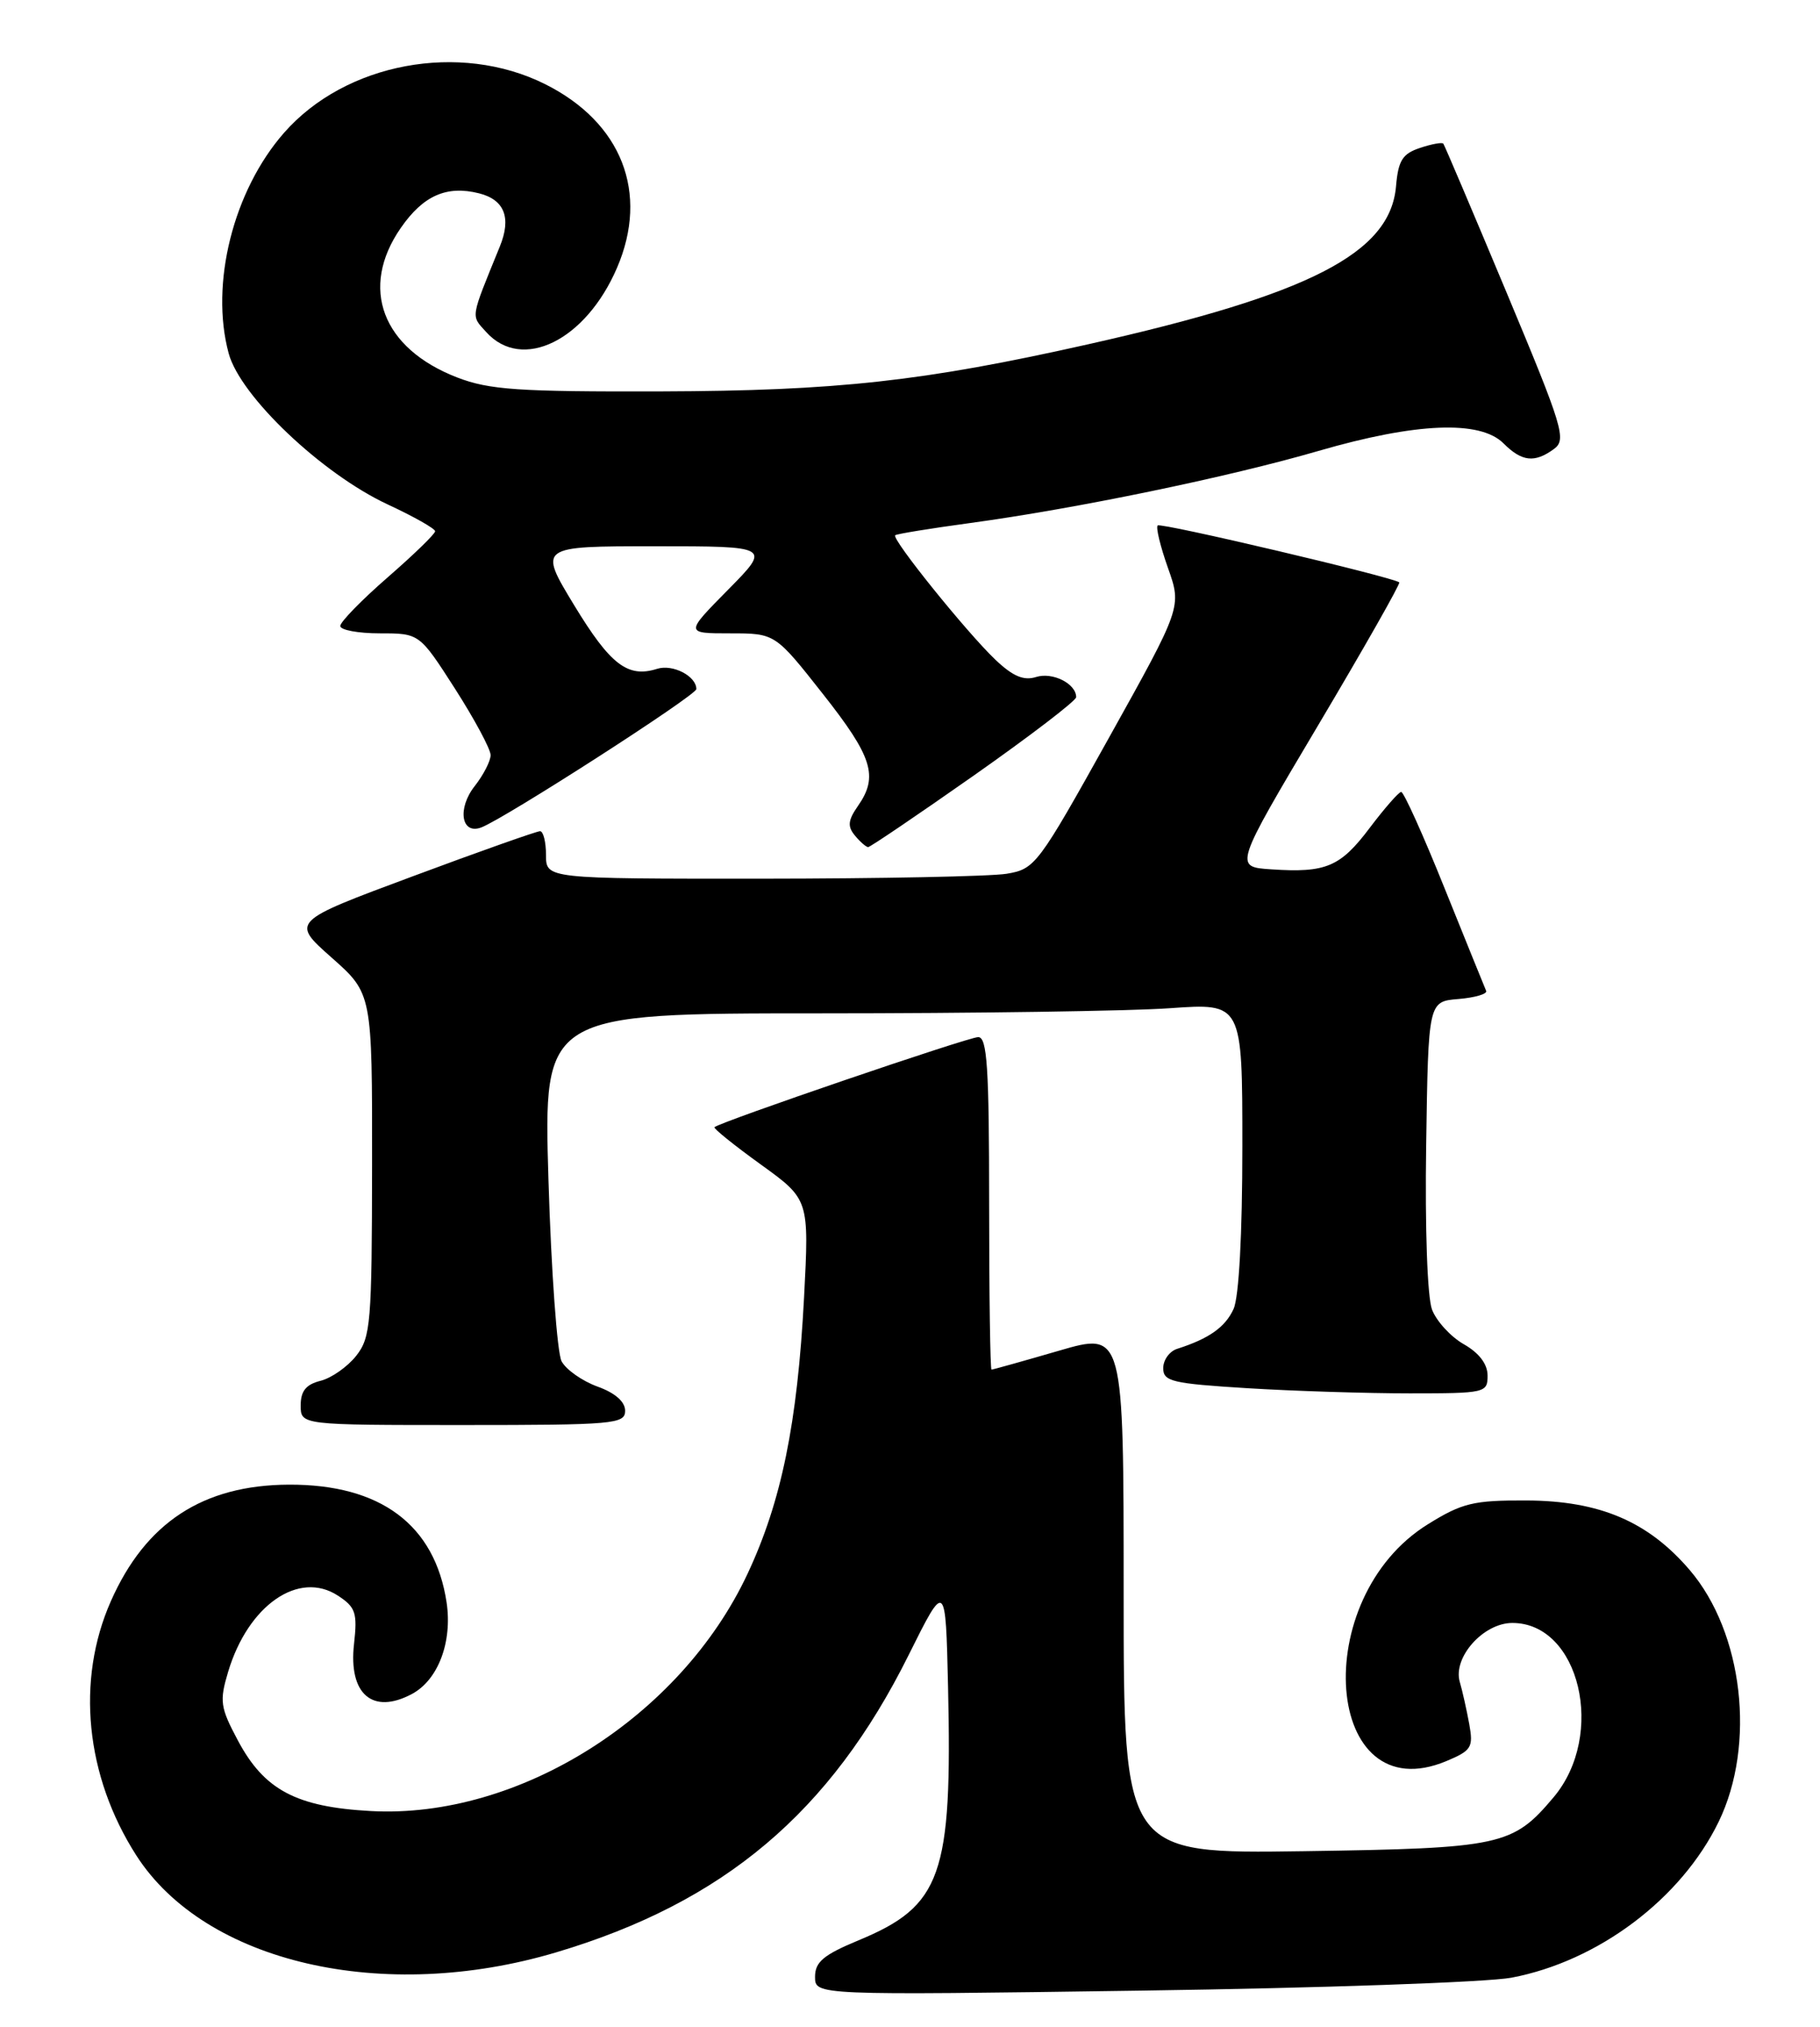<?xml version="1.0" encoding="UTF-8" standalone="no"?>
<!DOCTYPE svg PUBLIC "-//W3C//DTD SVG 1.1//EN" "http://www.w3.org/Graphics/SVG/1.1/DTD/svg11.dtd" >
<svg xmlns="http://www.w3.org/2000/svg" xmlns:xlink="http://www.w3.org/1999/xlink" version="1.1" viewBox="0 0 230 256">
 <g >
 <path fill="currentColor"
d=" M 191.00 249.81 C 201.99 247.73 212.47 239.84 217.20 230.10 C 221.92 220.36 220.29 206.21 213.53 198.31 C 208.28 192.18 202.16 189.57 192.92 189.53 C 186.21 189.50 184.79 189.84 180.47 192.52 C 165.26 201.91 167.34 228.90 182.78 222.45 C 185.97 221.11 186.21 220.72 185.67 217.75 C 185.34 215.96 184.81 213.58 184.48 212.46 C 183.57 209.37 187.45 205.00 191.12 205.00 C 199.63 205.00 202.98 219.12 196.34 227.01 C 191.17 233.15 189.73 233.46 164.75 233.83 C 142.00 234.16 142.00 234.16 142.00 201.20 C 142.00 168.23 142.00 168.23 133.80 170.62 C 129.29 171.93 125.47 173.00 125.30 173.00 C 125.14 173.00 125.00 163.55 125.00 152.00 C 125.00 134.81 124.75 131.00 123.62 131.00 C 122.36 131.00 90.94 141.73 90.29 142.38 C 90.13 142.53 92.76 144.65 96.13 147.08 C 102.26 151.50 102.26 151.50 101.61 163.91 C 100.77 179.81 98.75 189.67 94.47 198.79 C 85.99 216.89 65.55 229.76 46.89 228.76 C 37.44 228.25 33.39 226.10 30.06 219.84 C 27.83 215.66 27.72 214.88 28.83 211.17 C 31.36 202.74 37.77 198.31 42.72 201.56 C 44.94 203.01 45.18 203.72 44.74 207.65 C 44.02 213.99 47.08 216.63 52.06 213.97 C 55.37 212.20 57.18 207.41 56.44 202.42 C 54.96 192.60 48.10 187.48 36.50 187.53 C 25.65 187.58 18.40 192.32 14.01 202.25 C 9.58 212.25 10.80 224.34 17.23 234.37 C 25.94 247.93 48.45 253.12 70.31 246.60 C 91.46 240.30 104.91 228.96 114.81 209.09 C 119.50 199.67 119.50 199.67 119.81 213.09 C 120.35 236.90 119.00 240.74 108.49 245.09 C 104.06 246.93 103.00 247.82 103.00 249.70 C 103.00 252.03 103.00 252.03 144.25 251.44 C 166.94 251.12 187.97 250.38 191.00 249.81 Z  M 79.00 178.20 C 79.00 177.05 77.73 175.94 75.50 175.14 C 73.58 174.44 71.54 173.01 70.97 171.95 C 70.41 170.89 69.66 160.57 69.31 149.01 C 68.68 128.00 68.68 128.00 103.69 128.00 C 122.94 128.00 142.81 127.71 147.85 127.35 C 157.00 126.70 157.00 126.70 157.00 144.80 C 157.00 155.94 156.57 163.84 155.89 165.34 C 154.84 167.64 152.79 169.09 148.75 170.38 C 147.79 170.69 147.00 171.78 147.00 172.82 C 147.00 174.50 148.13 174.76 157.66 175.35 C 163.52 175.71 172.74 176.00 178.16 176.00 C 187.70 176.00 188.00 175.93 187.99 173.75 C 187.99 172.30 186.92 170.89 184.98 169.79 C 183.33 168.85 181.53 166.88 180.97 165.42 C 180.38 163.87 180.07 155.16 180.23 144.63 C 180.50 126.50 180.50 126.50 184.31 126.19 C 186.41 126.01 187.98 125.55 187.81 125.16 C 187.64 124.77 185.28 118.95 182.57 112.23 C 179.87 105.50 177.39 100.01 177.07 100.03 C 176.76 100.05 174.98 102.08 173.12 104.54 C 169.38 109.51 167.58 110.27 160.66 109.81 C 155.95 109.50 155.95 109.50 166.55 91.66 C 172.38 81.85 177.01 73.70 176.83 73.56 C 175.97 72.88 146.69 65.98 146.30 66.37 C 146.05 66.61 146.64 69.03 147.60 71.74 C 149.35 76.67 149.35 76.67 140.13 93.21 C 131.16 109.30 130.81 109.77 127.20 110.37 C 125.17 110.70 111.24 110.98 96.25 110.99 C 69.00 111.00 69.00 111.00 69.00 108.00 C 69.00 106.35 68.66 105.00 68.25 104.99 C 67.84 104.99 60.58 107.55 52.13 110.70 C 36.77 116.41 36.77 116.41 41.90 120.95 C 47.04 125.50 47.04 125.50 47.02 147.12 C 47.00 167.14 46.85 168.92 45.02 171.25 C 43.92 172.64 41.90 174.06 40.52 174.41 C 38.67 174.87 38.00 175.70 38.00 177.52 C 38.00 180.00 38.00 180.00 58.50 180.00 C 77.57 180.00 79.00 179.87 79.00 178.20 Z  M 123.09 97.94 C 130.19 92.95 136.00 88.51 136.00 88.06 C 136.00 86.36 133.02 84.86 130.95 85.51 C 129.38 86.01 128.02 85.44 125.81 83.35 C 122.16 79.88 112.61 68.03 113.13 67.61 C 113.33 67.44 117.55 66.75 122.50 66.08 C 135.98 64.25 155.23 60.27 166.65 56.95 C 178.94 53.38 187.05 53.05 190.00 56.00 C 192.32 58.32 193.93 58.50 196.37 56.72 C 197.99 55.53 197.56 54.09 190.40 36.97 C 186.15 26.81 182.55 18.34 182.40 18.15 C 182.25 17.95 180.92 18.19 179.44 18.69 C 177.23 19.42 176.70 20.28 176.42 23.54 C 175.68 31.99 165.55 37.19 137.55 43.48 C 116.68 48.17 105.75 49.37 83.50 49.44 C 65.48 49.49 61.83 49.24 57.78 47.68 C 48.28 44.01 45.39 36.37 50.65 28.79 C 53.48 24.70 56.45 23.39 60.54 24.42 C 63.76 25.23 64.65 27.51 63.16 31.15 C 59.39 40.41 59.49 39.77 61.45 41.95 C 65.99 46.97 74.02 43.02 77.97 33.84 C 82.06 24.35 78.57 15.46 68.87 10.62 C 58.08 5.24 43.66 7.93 35.90 16.77 C 29.48 24.08 26.52 35.86 28.90 44.64 C 30.36 50.05 40.68 59.84 48.98 63.71 C 52.28 65.24 54.98 66.77 54.99 67.10 C 55.00 67.43 52.30 70.05 49.00 72.92 C 45.70 75.79 43.00 78.56 43.00 79.07 C 43.00 79.58 45.25 80.00 48.01 80.00 C 53.01 80.00 53.01 80.00 57.51 87.01 C 59.98 90.87 62.00 94.63 62.00 95.38 C 62.00 96.12 61.10 97.88 60.00 99.28 C 57.75 102.13 58.29 105.49 60.84 104.51 C 63.87 103.34 88.00 87.83 88.00 87.04 C 88.00 85.40 85.02 83.86 83.05 84.48 C 79.33 85.66 77.14 83.98 72.56 76.45 C 68.04 69.00 68.04 69.00 82.74 69.00 C 97.43 69.00 97.43 69.00 92.00 74.50 C 86.57 80.00 86.57 80.00 92.26 80.00 C 97.96 80.00 97.96 80.00 103.98 87.64 C 110.28 95.62 111.04 98.07 108.41 101.82 C 107.16 103.62 107.08 104.39 108.04 105.54 C 108.70 106.34 109.46 107.00 109.71 107.00 C 109.97 107.00 115.99 102.92 123.09 97.94 Z "/>
</g>
</svg>
